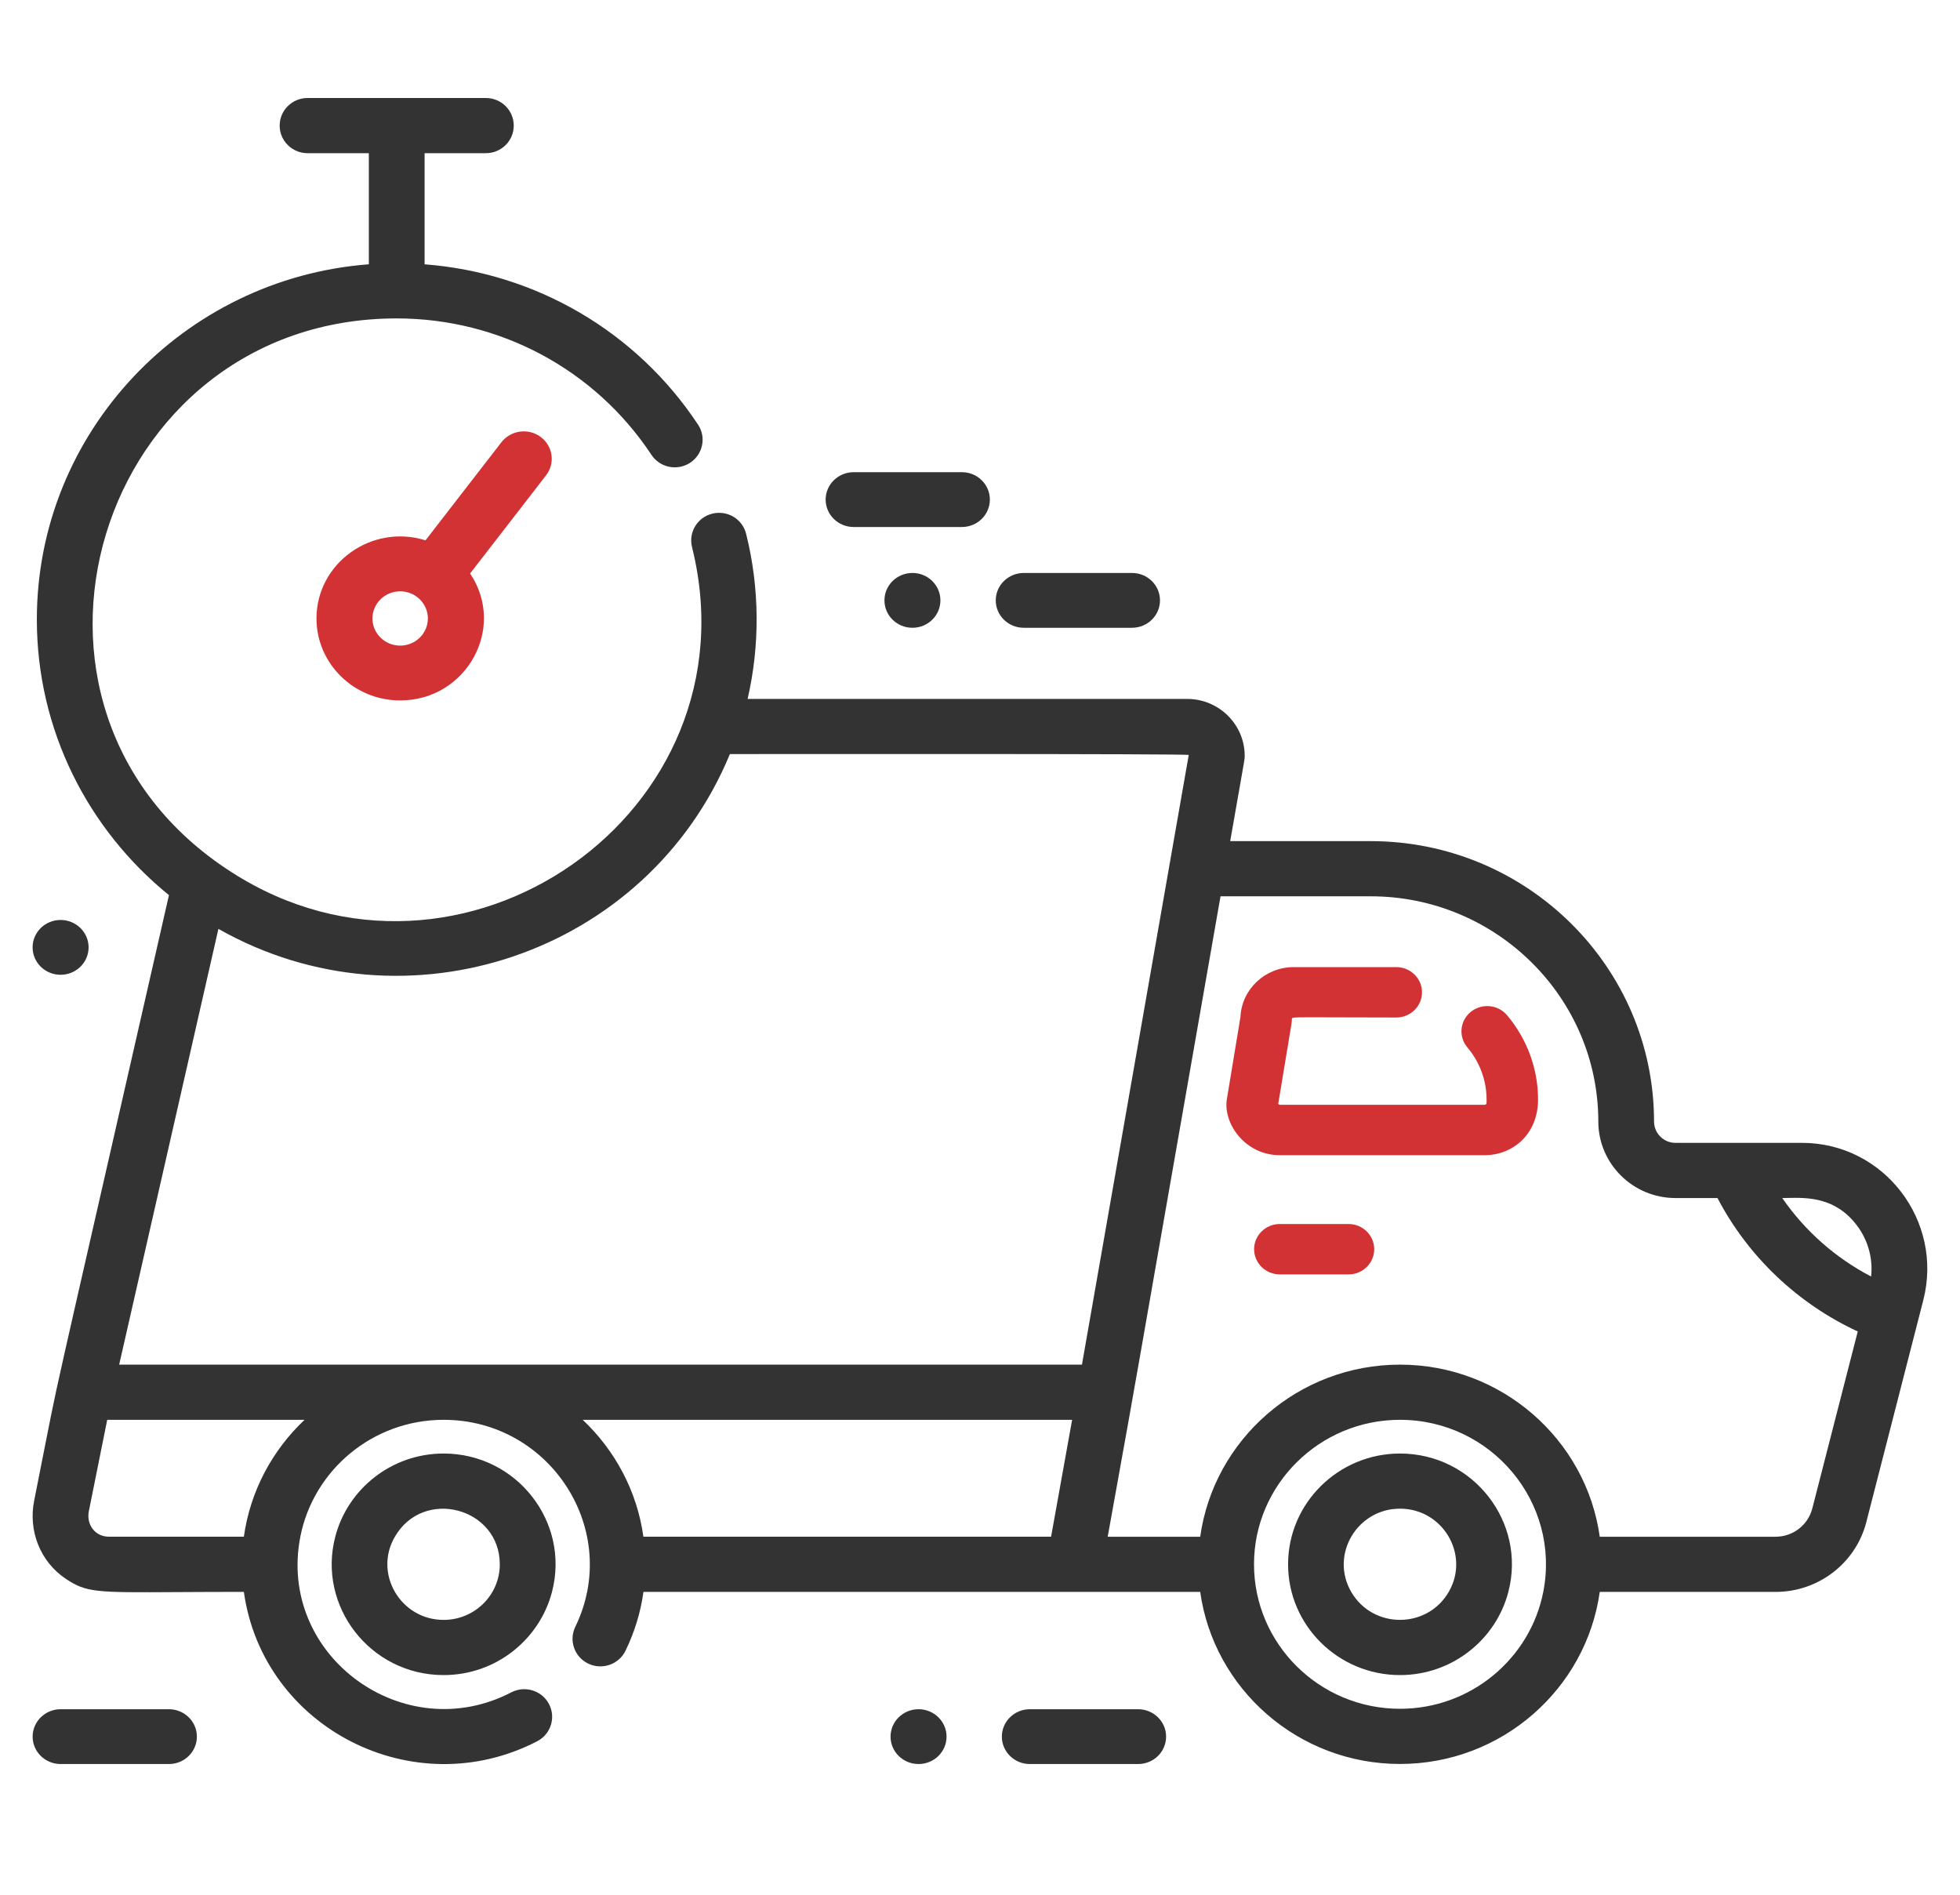 <svg width="60" height="58" viewBox="0 0 60 58" fill="none" xmlns="http://www.w3.org/2000/svg">
<path fill-rule="evenodd" clip-rule="evenodd" d="M42.857 44.494C40.97 44.494 39.431 46.013 39.431 47.885C39.431 49.751 40.963 51.276 42.857 51.276C44.451 51.276 45.794 50.193 46.174 48.73C46.731 46.598 45.099 44.494 42.857 44.494ZM44.349 48.73C43.686 49.871 42.027 49.872 41.364 48.73C40.707 47.599 41.54 46.182 42.857 46.182C44.177 46.182 45.004 47.602 44.349 48.73Z" fill="#333333"/>
<path fill-rule="evenodd" clip-rule="evenodd" d="M55.163 34.984H51.289C50.928 34.984 50.634 34.691 50.634 34.331C50.632 29.598 46.741 25.748 41.96 25.748H37.659C37.771 25.109 37.855 24.633 37.917 24.278L37.921 24.259C38.091 23.292 38.103 23.227 38.103 23.161L38.103 23.138C38.103 22.176 37.313 21.395 36.342 21.395H22.886C23.261 19.773 23.262 18.024 22.84 16.339C22.727 15.887 22.266 15.611 21.807 15.723C21.35 15.834 21.072 16.292 21.184 16.745C23.21 24.88 14.084 31.209 7.082 26.694C-0.722 21.687 2.97 9.747 12.144 9.747C15.297 9.747 18.212 11.308 19.942 13.923C20.199 14.314 20.728 14.423 21.123 14.168C21.516 13.912 21.628 13.389 21.369 12.999C19.48 10.143 16.396 8.35 12.998 8.091V4.689H14.874C15.345 4.689 15.727 4.311 15.727 3.845C15.727 3.378 15.345 3 14.874 3H9.415C8.944 3 8.561 3.378 8.561 3.845C8.561 4.311 8.944 4.689 9.415 4.689H11.291V8.09C5.614 8.522 1.128 13.234 1.128 18.963C1.128 22.36 2.705 25.4 5.172 27.401C4.215 31.604 3.53 34.602 3.032 36.782C1.984 41.371 1.762 42.341 1.565 43.316C1.512 43.578 1.46 43.84 1.395 44.171C1.312 44.595 1.207 45.133 1.047 45.931C0.858 46.869 1.238 47.81 2.014 48.329C2.649 48.752 2.931 48.751 5.432 48.736H5.435C5.992 48.733 6.659 48.729 7.465 48.729C8.049 52.899 12.662 55.261 16.446 53.301C16.863 53.084 17.023 52.574 16.805 52.16C16.586 51.747 16.07 51.589 15.653 51.804C12.368 53.514 8.481 50.689 9.194 47.04C9.593 45.003 11.409 43.462 13.581 43.462C16.857 43.462 19.039 46.865 17.611 49.799C17.407 50.219 17.585 50.724 18.01 50.926C18.434 51.128 18.944 50.951 19.148 50.531C19.427 49.957 19.611 49.354 19.698 48.729C27.126 48.729 28.082 48.729 29.005 48.729C29.866 48.73 30.699 48.73 36.741 48.73C37.157 51.702 39.742 53.997 42.857 53.997C45.971 53.997 48.556 51.702 48.972 48.73H54.354C55.667 48.73 56.81 47.849 57.133 46.591L57.193 46.356C57.5 45.161 58.877 39.799 58.877 39.797C59.497 37.376 57.679 34.984 55.163 34.984ZM7.465 47.04H3.338C2.901 47.04 2.639 46.661 2.72 46.259L3.282 43.462H9.323C8.338 44.392 7.661 45.641 7.465 47.04ZM32.176 47.04H19.696C19.501 45.641 18.824 44.392 17.838 43.462H32.82L32.176 47.04ZM3.648 41.773L6.686 28.434C12.437 31.694 19.817 29.196 22.344 23.083L22.392 23.083C23.29 23.082 36.365 23.07 36.39 23.11L36.179 24.314C35.67 27.219 35.567 27.809 33.121 41.773H3.648ZM47.243 48.73C46.844 50.766 45.028 52.308 42.857 52.308C40.385 52.308 38.388 50.315 38.388 47.884C38.388 45.452 40.388 43.462 42.857 43.462C45.657 43.462 47.778 45.997 47.243 48.73ZM55.479 46.175C55.348 46.685 54.885 47.041 54.354 47.041H48.972C48.557 44.068 45.972 41.773 42.857 41.773C39.74 41.773 37.156 44.068 36.741 47.041H33.909C34.078 46.099 34.198 45.437 34.293 44.912L34.293 44.908C34.383 44.412 34.451 44.037 34.518 43.662C34.726 42.502 34.929 41.342 35.759 36.598L35.761 36.59L35.761 36.588L35.765 36.564C36.146 34.387 36.659 31.459 37.363 27.437H41.96C45.8 27.437 48.926 30.53 48.928 34.331C48.928 35.622 49.987 36.673 51.289 36.673H52.576C53.51 38.462 55.031 39.907 56.87 40.758L55.479 46.175ZM57.279 39.075C56.189 38.508 55.252 37.679 54.559 36.673C54.589 36.673 54.62 36.672 54.653 36.672L54.737 36.67C55.323 36.659 56.195 36.641 56.853 37.524C57.19 37.976 57.338 38.528 57.279 39.075Z" fill="#333333"/>
<path fill-rule="evenodd" clip-rule="evenodd" d="M10.263 47.041C10.643 45.578 11.986 44.494 13.581 44.494C15.812 44.494 17.457 46.588 16.898 48.729C16.518 50.192 15.175 51.276 13.581 51.276C11.33 51.276 9.709 49.163 10.263 47.041ZM12.088 47.041C11.429 48.167 12.263 49.587 13.581 49.587C14.526 49.587 15.3 48.828 15.3 47.885C15.3 46.152 12.966 45.525 12.088 47.041Z" fill="#333333"/>
<path d="M1.856 52.321H5.17C5.643 52.321 6.027 52.697 6.027 53.16C6.027 53.624 5.643 53.999 5.17 53.999H1.856C1.383 53.999 0.999 53.624 0.999 53.16C0.999 52.697 1.383 52.321 1.856 52.321Z" fill="#333333"/>
<path d="M34.84 52.321H31.526C31.053 52.321 30.669 52.697 30.669 53.16C30.669 53.624 31.053 53.999 31.526 53.999H34.84C35.313 53.999 35.697 53.624 35.697 53.16C35.697 52.697 35.313 52.321 34.84 52.321Z" fill="#333333"/>
<path d="M27.262 53.16C27.262 52.697 27.645 52.321 28.119 52.321C28.592 52.321 28.976 52.697 28.976 53.16C28.976 53.624 28.592 53.999 28.119 53.999C27.645 53.999 27.262 53.624 27.262 53.16Z" fill="#333333"/>
<path d="M34.653 17.539H31.34C30.866 17.539 30.482 17.915 30.482 18.378C30.482 18.842 30.866 19.217 31.34 19.217H34.653C35.126 19.217 35.51 18.842 35.51 18.378C35.51 17.915 35.126 17.539 34.653 17.539Z" fill="#333333"/>
<path d="M26.132 14.454H29.446C29.919 14.454 30.302 14.83 30.302 15.293C30.302 15.757 29.919 16.132 29.446 16.132H26.132C25.659 16.132 25.275 15.757 25.275 15.293C25.275 14.83 25.659 14.454 26.132 14.454Z" fill="#333333"/>
<path d="M27.932 17.539C27.458 17.539 27.075 17.915 27.075 18.378C27.075 18.842 27.458 19.217 27.932 19.217C28.405 19.217 28.788 18.842 28.788 18.378C28.788 17.915 28.405 17.539 27.932 17.539Z" fill="#333333"/>
<path d="M0.998 29C0.998 28.537 1.382 28.161 1.855 28.161C2.328 28.161 2.712 28.537 2.712 29C2.712 29.464 2.328 29.839 1.855 29.839C1.382 29.839 0.998 29.464 0.998 29Z" fill="#333333"/>
<path fill-rule="evenodd" clip-rule="evenodd" d="M15.35 13.537C15.637 13.168 16.174 13.095 16.551 13.375C16.928 13.655 17.002 14.182 16.716 14.551L14.391 17.555C15.509 19.218 14.283 21.441 12.25 21.441C10.837 21.441 9.688 20.316 9.688 18.932C9.688 17.242 11.372 16.024 13.026 16.54L15.35 13.537ZM11.401 18.932C11.401 19.39 11.782 19.763 12.25 19.763C12.718 19.763 13.098 19.39 13.098 18.932C13.098 18.474 12.718 18.101 12.25 18.101C11.782 18.101 11.401 18.474 11.401 18.932Z" fill="#D33234"/>
<path d="M45.024 30.974C44.689 31.246 44.642 31.733 44.919 32.061C45.298 32.509 45.507 33.075 45.507 33.653C45.507 33.664 45.507 33.675 45.508 33.686C45.51 33.751 45.512 33.819 45.45 33.819H39.18C39.159 33.819 39.14 33.805 39.13 33.787C39.254 33.038 39.341 32.514 39.402 32.146C39.538 31.331 39.547 31.277 39.547 31.223L39.547 31.203C39.547 31.192 39.546 31.184 39.549 31.177C39.563 31.137 39.688 31.138 40.699 31.142C41.166 31.144 41.822 31.147 42.743 31.147C43.178 31.147 43.531 30.801 43.531 30.375C43.531 29.949 43.178 29.604 42.743 29.604H39.604C38.728 29.604 38.011 30.282 37.973 31.131L37.558 33.64C37.433 34.389 38.117 35.362 39.18 35.362H45.45C46.283 35.362 47.083 34.748 47.083 33.653C47.083 32.716 46.746 31.801 46.134 31.077C45.856 30.748 45.36 30.703 45.024 30.974Z" fill="#D33234"/>
<path d="M41.28 37.468H39.179C38.744 37.468 38.391 37.813 38.391 38.24C38.391 38.666 38.744 39.011 39.179 39.011H41.28C41.716 39.011 42.068 38.666 42.068 38.24C42.068 37.813 41.716 37.468 41.28 37.468Z" fill="#D33234"/>
</svg>
